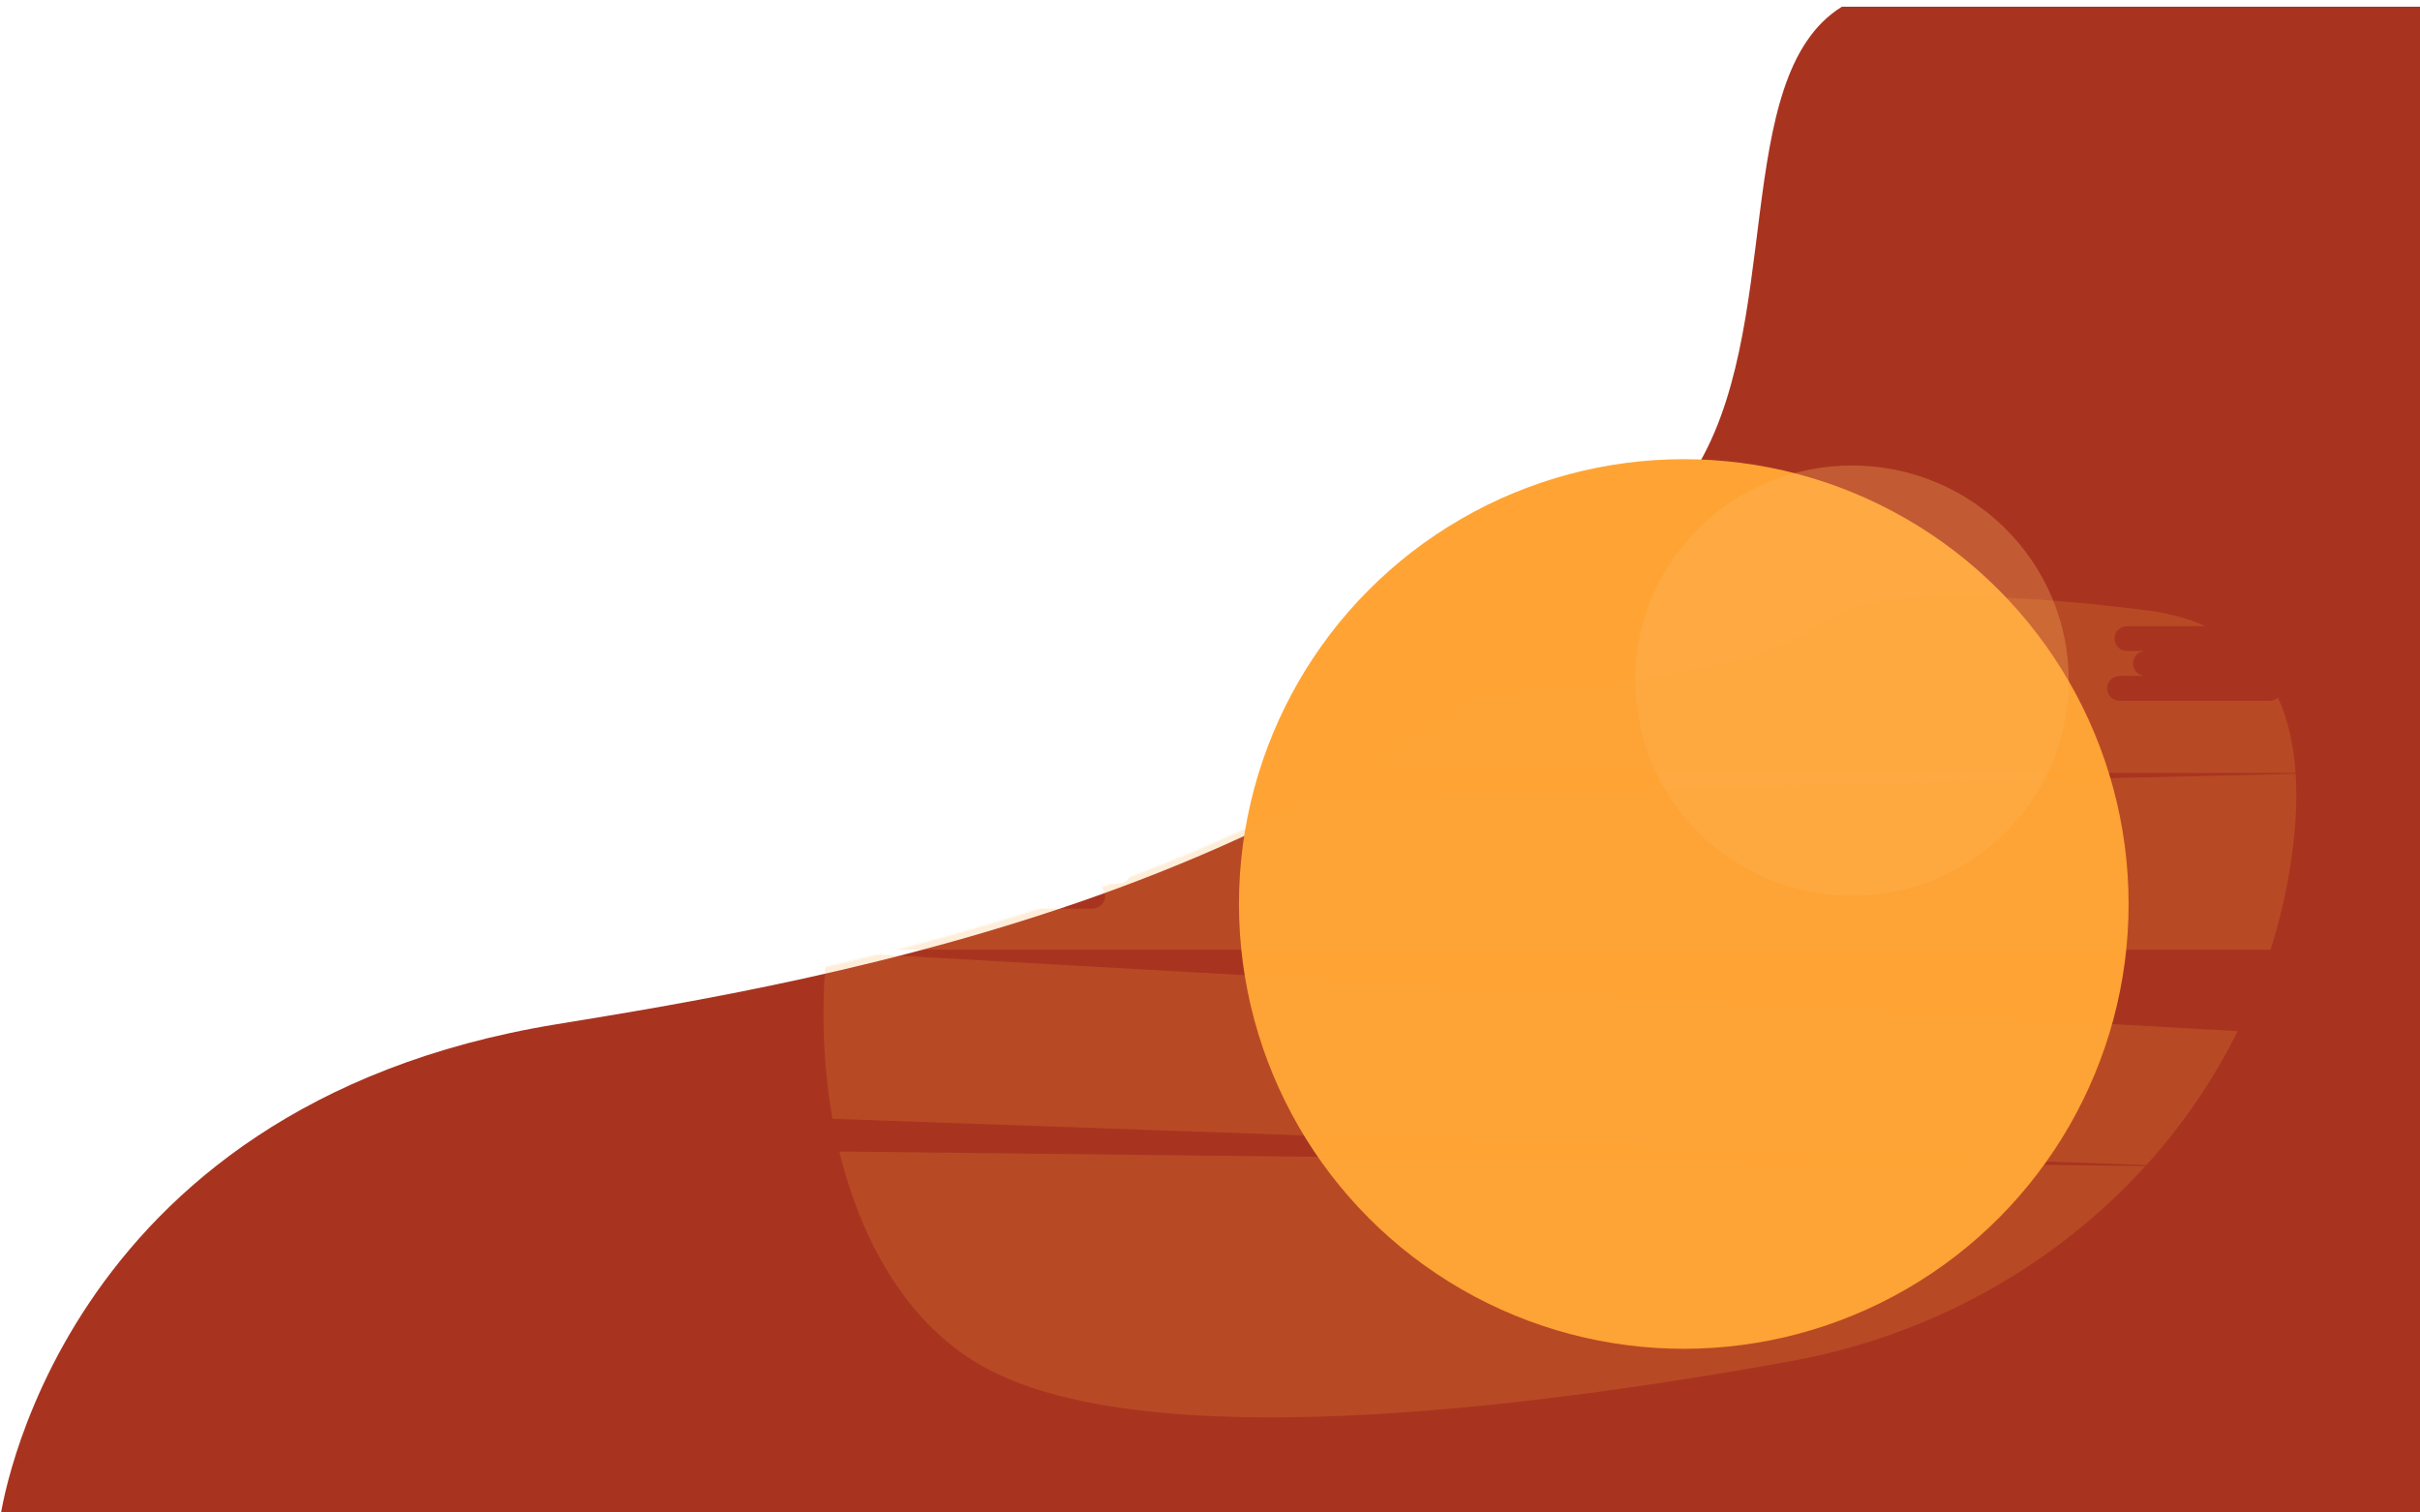 <svg width="1440" height="900" viewBox="0 0 1440 900" fill="none" xmlns="http://www.w3.org/2000/svg">
<g filter="url(#filter0_i)">
<path d="M331 605.5C482.562 580.704 846 523 1006.5 279.106C1062.86 193.464 1028.59 41.691 1096 0C1221 0 1440 0 1440 0V900H0C0 900 31.5 654.5 331 605.5Z" fill="#A83420"/>
</g>
<g filter="url(#filter1_d)">
<circle cx="1005.92" cy="541.919" r="264.684" transform="rotate(-0.051 1005.92 541.919)" fill="#FFA434"/>
</g>
<g opacity="0.3" filter="url(#filter2_f)">
<ellipse cx="1102" cy="405" rx="129" ry="128" fill="#FFB661"/>
</g>
<mask id="mask0" mask-type="alpha" maskUnits="userSpaceOnUse" x="0" y="0" width="1440" height="900">
<path d="M331 605.5C482.562 580.704 846 523 1006.5 279.106C1167 35.212 1440 0 1440 0V900H0C0 900 31.5 654.5 331 605.5Z" fill="#842110"/>
</mask>
<g mask="url(#mask0)">
<g opacity="0.32">
<path opacity="0.6" d="M1350.5 416.992H1261.47C1260.47 417.025 1259.49 416.857 1258.56 416.5C1257.63 416.143 1256.79 415.603 1256.08 414.913C1255.36 414.223 1254.8 413.396 1254.41 412.482C1254.02 411.568 1253.82 410.586 1253.82 409.594C1253.82 408.601 1254.02 407.619 1254.41 406.705C1254.8 405.791 1255.36 404.964 1256.08 404.274C1256.79 403.584 1257.63 403.044 1258.56 402.687C1259.49 402.33 1260.47 402.162 1261.47 402.195H1276.85C1275.86 402.227 1274.87 402.06 1273.95 401.702C1273.02 401.345 1272.18 400.805 1271.46 400.115C1270.75 399.425 1270.18 398.598 1269.8 397.684C1269.41 396.771 1269.21 395.788 1269.21 394.796C1269.21 393.803 1269.41 392.821 1269.8 391.907C1270.18 390.993 1270.75 390.167 1271.46 389.476C1272.18 388.786 1273.02 388.246 1273.95 387.889C1274.87 387.532 1275.86 387.364 1276.85 387.397H1265.86C1264.87 387.429 1263.88 387.262 1262.95 386.905C1262.03 386.547 1261.18 386.008 1260.47 385.317C1259.76 384.627 1259.19 383.8 1258.8 382.887C1258.42 381.973 1258.22 380.99 1258.22 379.998C1258.22 379.005 1258.42 378.023 1258.8 377.109C1259.19 376.195 1259.76 375.369 1260.47 374.679C1261.18 373.988 1262.03 373.448 1262.95 373.091C1263.88 372.734 1264.87 372.567 1265.86 372.599H1312.34C1302.02 367.99 1290.01 364.707 1276.04 362.994C1149.31 347.344 1104.07 357.699 1088.11 368.345C1068.42 381.478 1046.44 391.138 1022.98 395.794C944.826 411.302 798.611 429.959 666.047 389.82C600.198 369.876 551.236 403.584 521.891 459.926H1365.95C1364.85 443.55 1361.55 428.428 1355.49 415.193C1354.09 416.358 1352.33 416.994 1350.5 416.992Z" fill="#FEA43B"/>
<path opacity="0.6" d="M1366 460.447L751.819 474.811L684.314 476.389L512.477 480.414C502.085 506.072 495.204 535.076 492.04 565.145H1351.05C1356.64 547.508 1360.79 529.443 1363.45 511.131C1366 493.46 1367.04 476.366 1366 460.447ZM665.305 525.85H649.918C651.917 525.816 653.848 526.574 655.29 527.96C656.731 529.346 657.566 531.245 657.611 533.245C657.611 533.402 657.611 533.552 657.611 533.694C657.531 534.846 657.18 535.963 656.588 536.955C655.996 537.946 655.179 538.784 654.203 539.4C652.929 540.217 651.447 540.65 649.934 540.647H560.895C559.903 540.68 558.915 540.512 557.989 540.155C557.063 539.798 556.219 539.258 555.506 538.568C554.793 537.878 554.226 537.051 553.838 536.137C553.451 535.223 553.252 534.241 553.252 533.249C553.252 532.256 553.451 531.274 553.838 530.36C554.226 529.446 554.793 528.619 555.506 527.929C556.219 527.239 557.063 526.699 557.989 526.342C558.915 525.985 559.903 525.817 560.895 525.85H576.29C575.298 525.882 574.31 525.715 573.384 525.357C572.458 525 571.613 524.46 570.9 523.77C570.187 523.08 569.62 522.253 569.233 521.339C568.846 520.426 568.646 519.443 568.646 518.451C568.646 517.458 568.846 516.476 569.233 515.562C569.62 514.648 570.187 513.822 570.9 513.131C571.613 512.441 572.458 511.901 573.384 511.544C574.31 511.187 575.298 511.019 576.29 511.052H565.298C564.306 511.084 563.318 510.917 562.392 510.56C561.466 510.202 560.622 509.663 559.909 508.972C559.196 508.282 558.629 507.455 558.241 506.542C557.854 505.628 557.655 504.645 557.655 503.653C557.655 502.66 557.854 501.678 558.241 500.764C558.629 499.85 559.196 499.024 559.909 498.334C560.622 497.643 561.466 497.103 562.392 496.746C563.318 496.389 564.306 496.222 565.298 496.254H654.337C655.329 496.222 656.317 496.389 657.243 496.746C658.168 497.103 659.013 497.643 659.726 498.334C660.439 499.024 661.006 499.85 661.393 500.764C661.78 501.678 661.98 502.66 661.98 503.653C661.98 504.645 661.78 505.628 661.393 506.542C661.006 507.455 660.439 508.282 659.726 508.972C659.013 509.663 658.168 510.202 657.243 510.56C656.317 510.917 655.329 511.084 654.337 511.052H665.329C666.601 511.053 667.854 511.361 668.982 511.952C670.187 512.562 671.201 513.491 671.915 514.637C672.628 515.784 673.014 517.104 673.03 518.455C672.98 520.454 672.143 522.352 670.701 523.737C669.258 525.122 667.328 525.881 665.329 525.85H665.305Z" fill="#FEA43B"/>
<path opacity="0.6" d="M1031.95 596.697L1033.11 596.76L1331.48 613.602C1317.11 642.515 1298.84 669.315 1277.17 693.249L1098.24 686.936L1074.53 686.099L1068 685.87L1063.96 685.736L1038.73 684.765L1018.49 684.055L983.624 682.824H982.835L975.639 682.579L949.434 681.593L940.391 681.277H940.146L933.557 681.048L928.428 680.867L914.77 680.385L910.295 680.219H909.917H908.97L903.88 680.038H903.438L892.865 679.659L855.131 678.341H854.642L852.409 678.254L850.294 678.183H849.797L826.125 677.347L813.697 676.913L799.533 676.415L795.375 676.265H794.846L766.55 675.263L758.438 674.979L699.258 672.895L692.488 672.659L689.331 672.548L630.64 670.48L628.904 670.425L619.096 670.07L495.377 665.729C489.657 632.899 488.494 599.436 491.921 566.288L638.981 574.567L646.264 574.977L654.47 575.435L706.288 578.355L891.168 588.741L903.715 589.452L1019.83 596.01L1031.95 596.697Z" fill="#FEA43B"/>
<path opacity="0.6" d="M499.473 685.233C513.345 742.222 542.698 791.493 589.096 815.359C685.513 864.985 902.958 839.391 1065.25 810.016C1149.17 794.816 1222.97 752.908 1276.57 693.867L499.473 685.233Z" fill="#FEA43B"/>
</g>
</g>
<defs>
<filter id="filter0_i" x="0" y="0" width="1440" height="904" filterUnits="userSpaceOnUse" color-interpolation-filters="sRGB">
<feFlood flood-opacity="0" result="BackgroundImageFix"/>
<feBlend mode="normal" in="SourceGraphic" in2="BackgroundImageFix" result="shape"/>
<feColorMatrix in="SourceAlpha" type="matrix" values="0 0 0 0 0 0 0 0 0 0 0 0 0 0 0 0 0 0 127 0" result="hardAlpha"/>
<feOffset dy="4"/>
<feGaussianBlur stdDeviation="12"/>
<feComposite in2="hardAlpha" operator="arithmetic" k2="-1" k3="1"/>
<feColorMatrix type="matrix" values="0 0 0 0 0 0 0 0 0 0 0 0 0 0 0 0 0 0 0.25 0"/>
<feBlend mode="normal" in2="shape" result="effect1_innerShadow"/>
</filter>
<filter id="filter1_d" x="725.236" y="261.235" width="553.368" height="553.368" filterUnits="userSpaceOnUse" color-interpolation-filters="sRGB">
<feFlood flood-opacity="0" result="BackgroundImageFix"/>
<feColorMatrix in="SourceAlpha" type="matrix" values="0 0 0 0 0 0 0 0 0 0 0 0 0 0 0 0 0 0 127 0" result="hardAlpha"/>
<feOffset dx="-4" dy="-4"/>
<feGaussianBlur stdDeviation="6"/>
<feComposite in2="hardAlpha" operator="out"/>
<feColorMatrix type="matrix" values="0 0 0 0 0 0 0 0 0 0 0 0 0 0 0 0 0 0 0.25 0"/>
<feBlend mode="normal" in2="BackgroundImageFix" result="effect1_dropShadow"/>
<feBlend mode="normal" in="SourceGraphic" in2="effect1_dropShadow" result="shape"/>
</filter>
<filter id="filter2_f" x="969" y="273" width="266" height="264" filterUnits="userSpaceOnUse" color-interpolation-filters="sRGB">
<feFlood flood-opacity="0" result="BackgroundImageFix"/>
<feBlend mode="normal" in="SourceGraphic" in2="BackgroundImageFix" result="shape"/>
<feGaussianBlur stdDeviation="2" result="effect1_foregroundBlur"/>
</filter>
</defs>
</svg>
